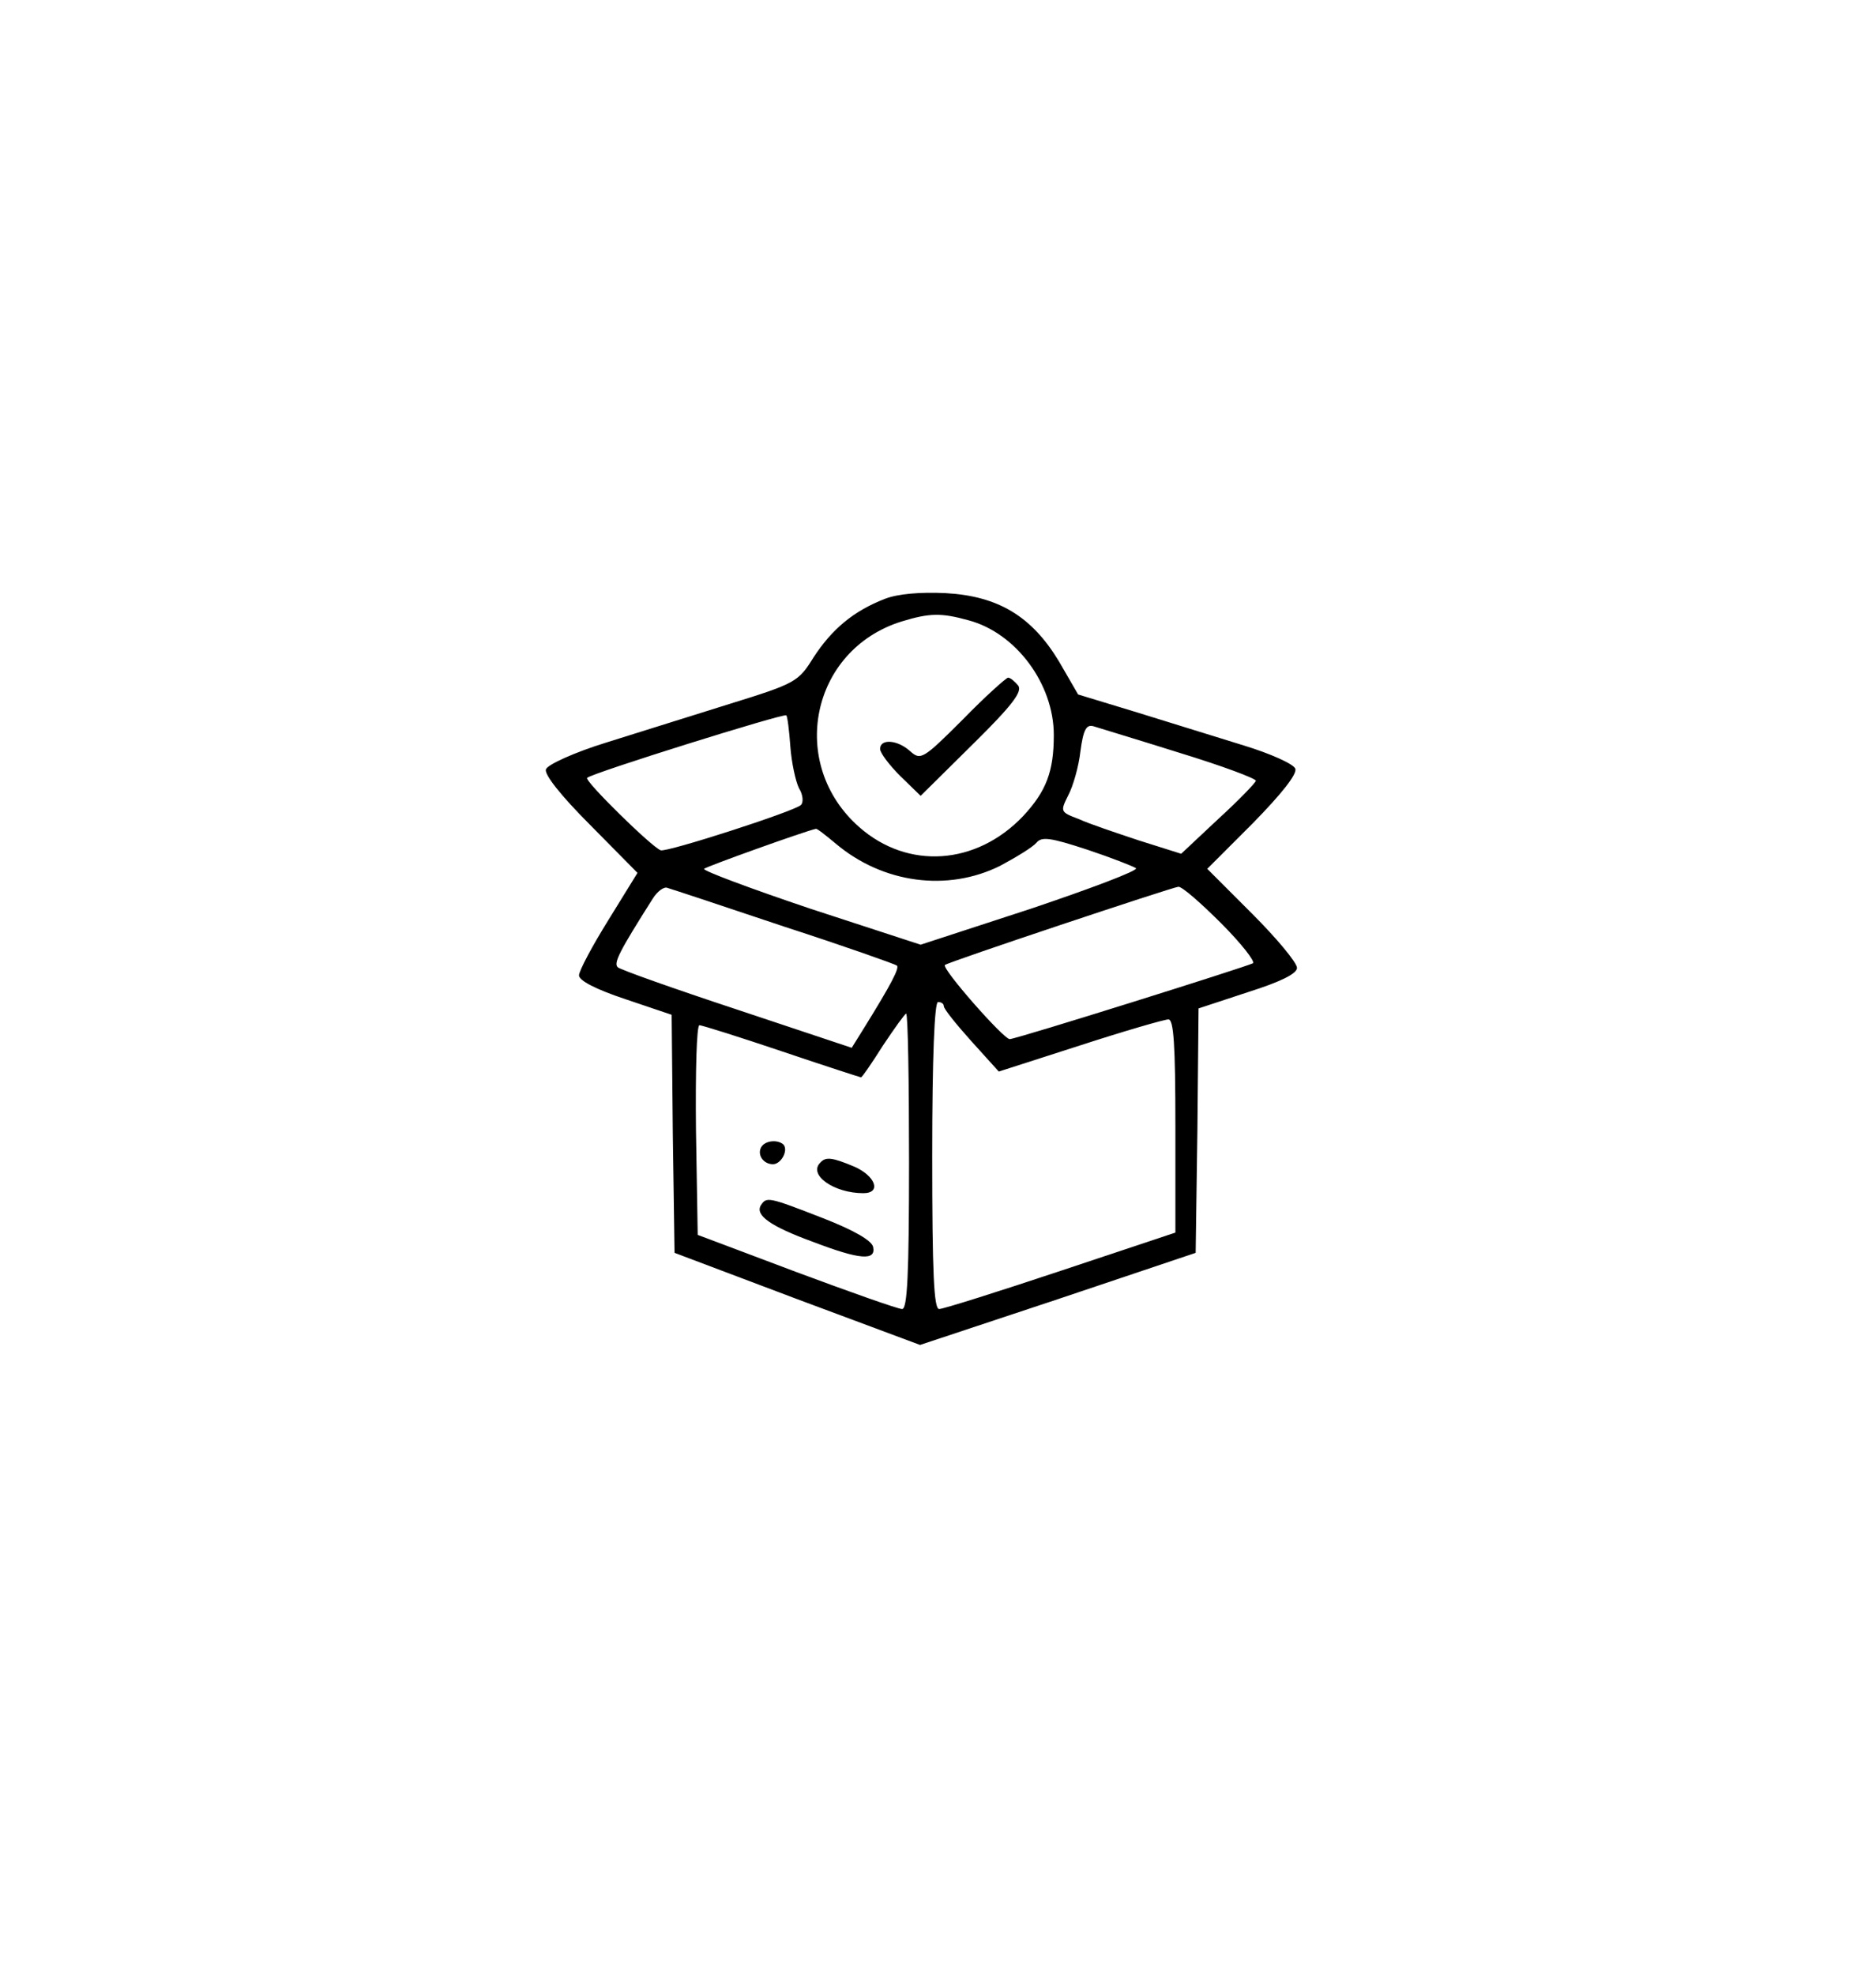 <?xml version="1.0" standalone="no"?>
<!DOCTYPE svg PUBLIC "-//W3C//DTD SVG 20010904//EN"
 "http://www.w3.org/TR/2001/REC-SVG-20010904/DTD/svg10.dtd">
<svg version="1.0" xmlns="http://www.w3.org/2000/svg"
 width="324pt" height="341pt" viewBox="0 0 324 341"
 preserveAspectRatio="xMidYMid meet">

<g transform="translate(0,341) scale(0.1,-0.1)"
fill="#000000" stroke="none">
<path d="M1528 2376 c-54 -21 -91 -52 -123 -101 -26 -42 -31 -45 -144 -80 -64
-20 -160 -50 -214 -67 -55 -17 -101 -38 -104 -46 -4 -8 25 -45 76 -96 l82 -83
-50 -81 c-28 -45 -51 -88 -51 -96 0 -9 29 -24 80 -41 l80 -27 2 -205 3 -206
212 -80 212 -79 238 79 238 80 3 211 2 211 85 28 c57 18 85 32 85 42 0 9 -35
51 -77 93 l-78 78 79 79 c49 50 77 85 73 94 -3 8 -43 26 -89 40 -45 14 -129
40 -184 57 l-102 31 -33 57 c-47 78 -105 113 -196 118 -43 2 -82 -1 -105 -10z
m145 -37 c82 -22 147 -110 147 -198 0 -63 -13 -97 -53 -140 -81 -85 -199 -93
-283 -19 -124 109 -84 306 73 355 49 15 69 15 116 2z m-308 -218 c2 -27 9 -60
15 -72 7 -11 8 -25 3 -29 -12 -11 -232 -82 -242 -78 -16 6 -132 120 -127 125
7 8 340 112 344 108 2 -2 5 -26 7 -54z m673 -11 c72 -22 131 -44 131 -48 -1
-4 -30 -34 -65 -66 l-64 -60 -73 23 c-39 13 -87 29 -104 37 -32 12 -32 13 -18
41 8 15 18 49 21 76 5 37 10 47 23 43 9 -3 76 -23 149 -46z m-594 -157 c81
-68 192 -83 283 -38 28 15 56 32 63 40 9 11 24 9 88 -12 42 -14 80 -29 84 -32
4 -4 -78 -35 -182 -70 l-190 -62 -190 62 c-104 35 -187 66 -184 69 4 4 174 65
193 69 2 1 17 -11 35 -26z m-89 -143 c105 -34 192 -65 194 -67 5 -4 -11 -34
-55 -105 l-23 -37 -198 66 c-109 36 -202 69 -206 73 -8 7 3 28 60 118 8 13 20
22 26 19 7 -2 98 -32 202 -67z m754 6 c35 -35 59 -66 55 -69 -11 -6 -406 -130
-420 -131 -10 -1 -119 123 -112 128 5 5 392 134 403 135 6 1 39 -28 74 -63z
m-479 -143 c0 -5 22 -32 48 -61 l47 -52 140 45 c77 25 146 45 153 45 9 0 12
-43 12 -184 l0 -184 -198 -66 c-108 -36 -203 -66 -210 -66 -9 0 -12 60 -12
265 0 170 4 265 10 265 6 0 10 -3 10 -7z m-60 -268 c0 -197 -3 -255 -12 -255
-7 0 -89 29 -183 64 l-170 64 -3 181 c-1 100 1 181 6 181 4 0 68 -20 142 -45
74 -25 136 -45 137 -45 2 0 19 25 38 55 20 30 38 55 40 55 3 0 5 -115 5 -255z"/>
<path d="M1663 2168 c-69 -69 -73 -71 -91 -55 -22 20 -52 22 -52 4 0 -7 16
-28 35 -47 l35 -34 90 89 c69 68 87 92 78 102 -6 7 -13 13 -17 13 -3 0 -39
-32 -78 -72z"/>
<path d="M1315 1430 c-8 -13 3 -30 20 -30 14 0 27 24 18 34 -10 9 -31 7 -38
-4z"/>
<path d="M1417 1403 c-22 -21 23 -53 74 -53 32 0 21 30 -16 46 -38 16 -49 17
-58 7z"/>
<path d="M1314 1329 c-10 -17 16 -36 90 -63 81 -31 109 -33 104 -9 -2 11 -33
29 -87 50 -95 37 -97 37 -107 22z"/>
</g>
</svg>
